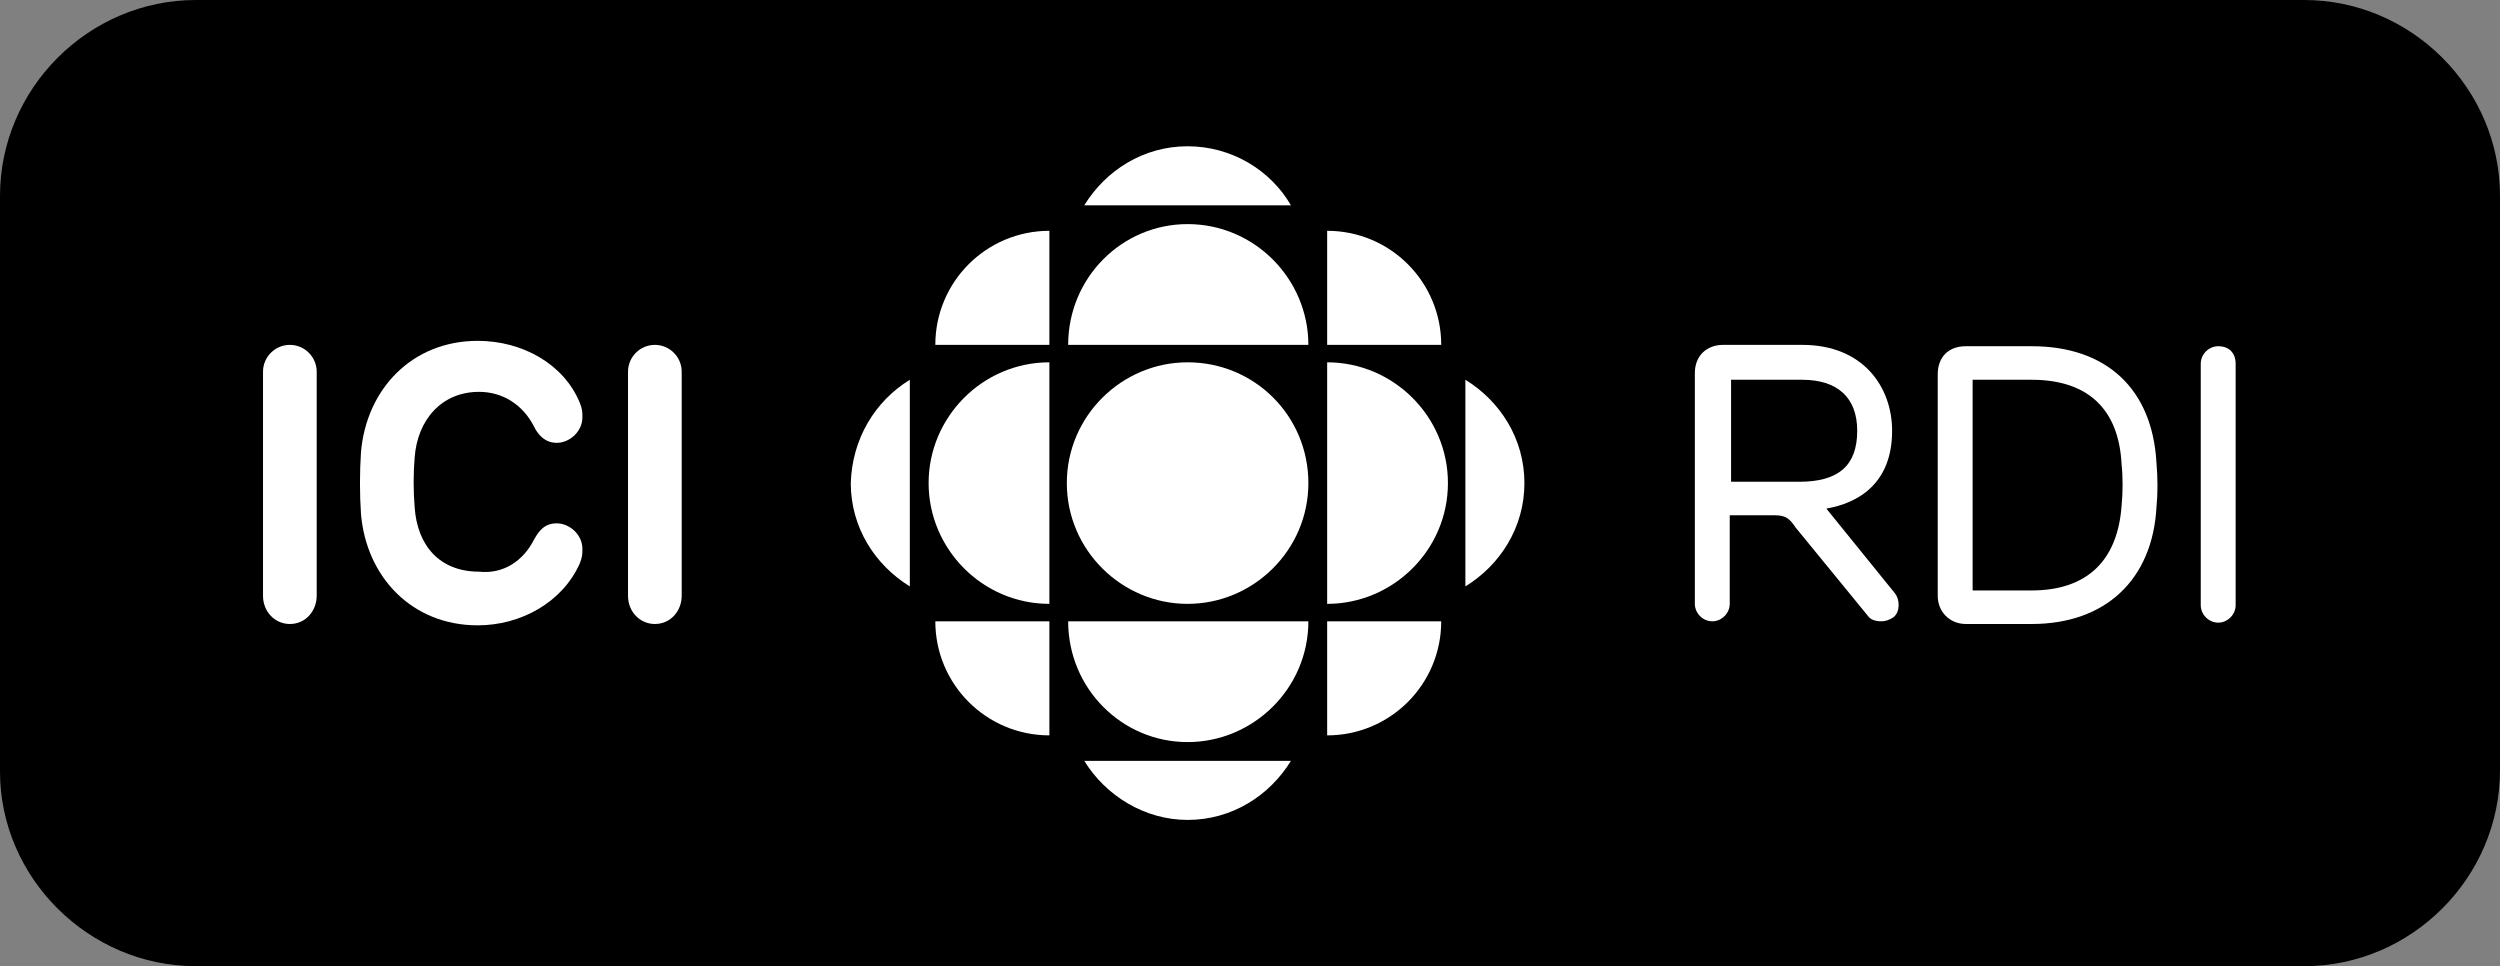 <?xml version="1.0" encoding="utf-8"?>
<!-- Generator: Adobe Illustrator 24.2.1, SVG Export Plug-In . SVG Version: 6.00 Build 0)  -->
<svg version="1.1" xmlns="http://www.w3.org/2000/svg" xmlns:xlink="http://www.w3.org/1999/xlink" x="0px" y="0px"
	 viewBox="0 0 186.3 72" style="enable-background:new 0 0 186.3 72;" xml:space="preserve">
<rect x="0" y="0" width="186.3" height="72" fill="#808080" stroke="none"/>
<style type="text/css">
	.st0{fill:#000000;}
	.st1{fill:#FFFFFF;}
	.st2{display:none;}
	.st3{display:inline;}
</style>
<g id="RDI">
	<path class="st0" d="M171.7,0H14.6C6.6,0,0,6.6,0,14.6v42.9C0,65.4,6.6,72,14.6,72h157.1c8,0,14.6-6.6,14.6-14.6V14.6
		C186.3,6.6,179.7,0,171.7,0z"/>
	<path class="st1" d="M19.6,27.7c0-1.1,0.9-2,2-2c1.1,0,2,0.9,2,2v16.7c0,1.1-0.8,2.1-2,2.1c-1.1,0-2-0.9-2-2.1V27.7z"/>
	<path class="st1" d="M46.8,27.7c0-1.1,0.9-2,2-2c1.1,0,2,0.9,2,2v16.7c0,1.1-0.8,2.1-2,2.1c-1.1,0-2-0.9-2-2.1V27.7z"/>
	<path class="st1" d="M39.8,40.2c0.4-0.7,0.8-1.2,1.7-1.2c0.9,0,1.9,0.8,1.9,1.9c0,0.4,0,0.6-0.2,1.1c-1.3,2.9-4.4,4.6-7.6,4.6
		c-4.9,0-8.3-3.6-8.7-8.3c-0.1-1.5-0.1-3.1,0-4.6c0.4-4.7,3.8-8.3,8.7-8.3c3.3,0,6.4,1.7,7.6,4.6c0.2,0.5,0.2,0.7,0.2,1.1
		c0,1.1-1,1.9-1.9,1.9c-0.9,0-1.4-0.6-1.7-1.2c-0.8-1.6-2.3-2.6-4.1-2.6c-2.8,0-4.6,2.1-4.8,4.9c-0.1,1.2-0.1,2.5,0,3.7
		c0.2,2.9,1.9,4.8,4.8,4.8C37.5,42.8,39,41.8,39.8,40.2"/>
	<g>
		<path class="st1" d="M141.2,44.2l-5.1-6.3c2.3-0.4,4.9-1.8,4.9-5.8c0-3.2-2.1-6.4-6.7-6.4h-5.9c-1.2,0-2.1,0.8-2.1,2.1V45
			c0,0.7,0.6,1.3,1.3,1.3c0.7,0,1.3-0.6,1.3-1.3v-6.6h3.4c0.8,0,1.1,0.3,1.5,0.9l5.4,6.6c0.2,0.3,0.6,0.4,1,0.4
			c0.3,0,0.6-0.1,0.9-0.3C141.6,45.6,141.6,44.7,141.2,44.2 M138.4,32.1c0,2.6-1.4,3.8-4.3,3.8h-5.1v-7.6h5.3
			C136.9,28.3,138.4,29.6,138.4,32.1"/>
		<path class="st1" d="M165.3,25.8c-0.7,0-1.3,0.6-1.3,1.3v18c0,0.7,0.6,1.3,1.3,1.3c0.7,0,1.3-0.6,1.3-1.3v-18
			C166.6,26.3,166.1,25.8,165.3,25.8"/>
		<path class="st1" d="M160.7,34.5c-0.3-5.5-3.7-8.7-9.3-8.7h-4.9c-1.3,0-2.1,0.8-2.1,2.1v16.5c0,1.2,0.9,2.1,2.1,2.1h4.9
			c5.5,0,9-3.3,9.3-8.7C160.8,36.8,160.8,35.6,160.7,34.5 M158.1,37.7c-0.3,4.1-2.6,6.3-6.7,6.3h-4.4V28.3h4.4
			c4.2,0,6.5,2.2,6.7,6.3C158.2,35.5,158.2,36.7,158.1,37.7"/>
	</g>
	<g>
		<path class="st1" d="M88.5,45c4.9,0,9-4,9-9s-4-9-9-9c-4.9,0-9,4-9,9S83.6,45,88.5,45z"/>
		<g>
			<path class="st1" d="M69.2,36c0,4.9,4,9,9,9V27C73.2,27,69.2,31.1,69.2,36z"/>
			<path class="st1" d="M98.9,27L98.9,27V45l0,0c4.9,0,9-4,9-9S103.8,27,98.9,27z"/>
			<path class="st1" d="M88.5,55.3c4.9,0,9-4,9-9H79.6C79.6,51.3,83.6,55.3,88.5,55.3z"/>
			<path class="st1" d="M79.6,25.7L79.6,25.7l17.9,0v0c0-4.9-4-9-9-9C83.6,16.7,79.6,20.7,79.6,25.7z"/>
		</g>
		<g>
			<path class="st1" d="M69.7,25.7h8.5v-8.5C73.5,17.2,69.7,21,69.7,25.7z"/>
			<path class="st1" d="M98.9,17.2L98.9,17.2v8.5h8.5C107.4,21,103.6,17.2,98.9,17.2z"/>
			<path class="st1" d="M69.7,46.3h8.5v8.5C73.5,54.8,69.7,51,69.7,46.3z"/>
			<path class="st1" d="M98.9,54.8L98.9,54.8v-8.5h8.5C107.4,51,103.6,54.8,98.9,54.8z"/>
		</g>
		<g>
			<g>
				<path class="st1" d="M109.2,43.7V28.3c2.6,1.6,4.4,4.4,4.4,7.7C113.6,39.3,111.8,42.1,109.2,43.7z"/>
				<path class="st1" d="M67.8,28.3v15.4c-2.6-1.6-4.4-4.4-4.4-7.7C63.5,32.7,65.2,29.9,67.8,28.3z"/>
			</g>
			<g>
				<path class="st1" d="M96.2,15.3H80.8c1.6-2.6,4.4-4.4,7.7-4.4C91.8,10.9,94.7,12.7,96.2,15.3z"/>
				<path class="st1" d="M80.8,56.7h15.4c-1.6,2.6-4.4,4.4-7.7,4.4C85.3,61.1,82.4,59.3,80.8,56.7z"/>
			</g>
		</g>
	</g>
</g>
</svg>
